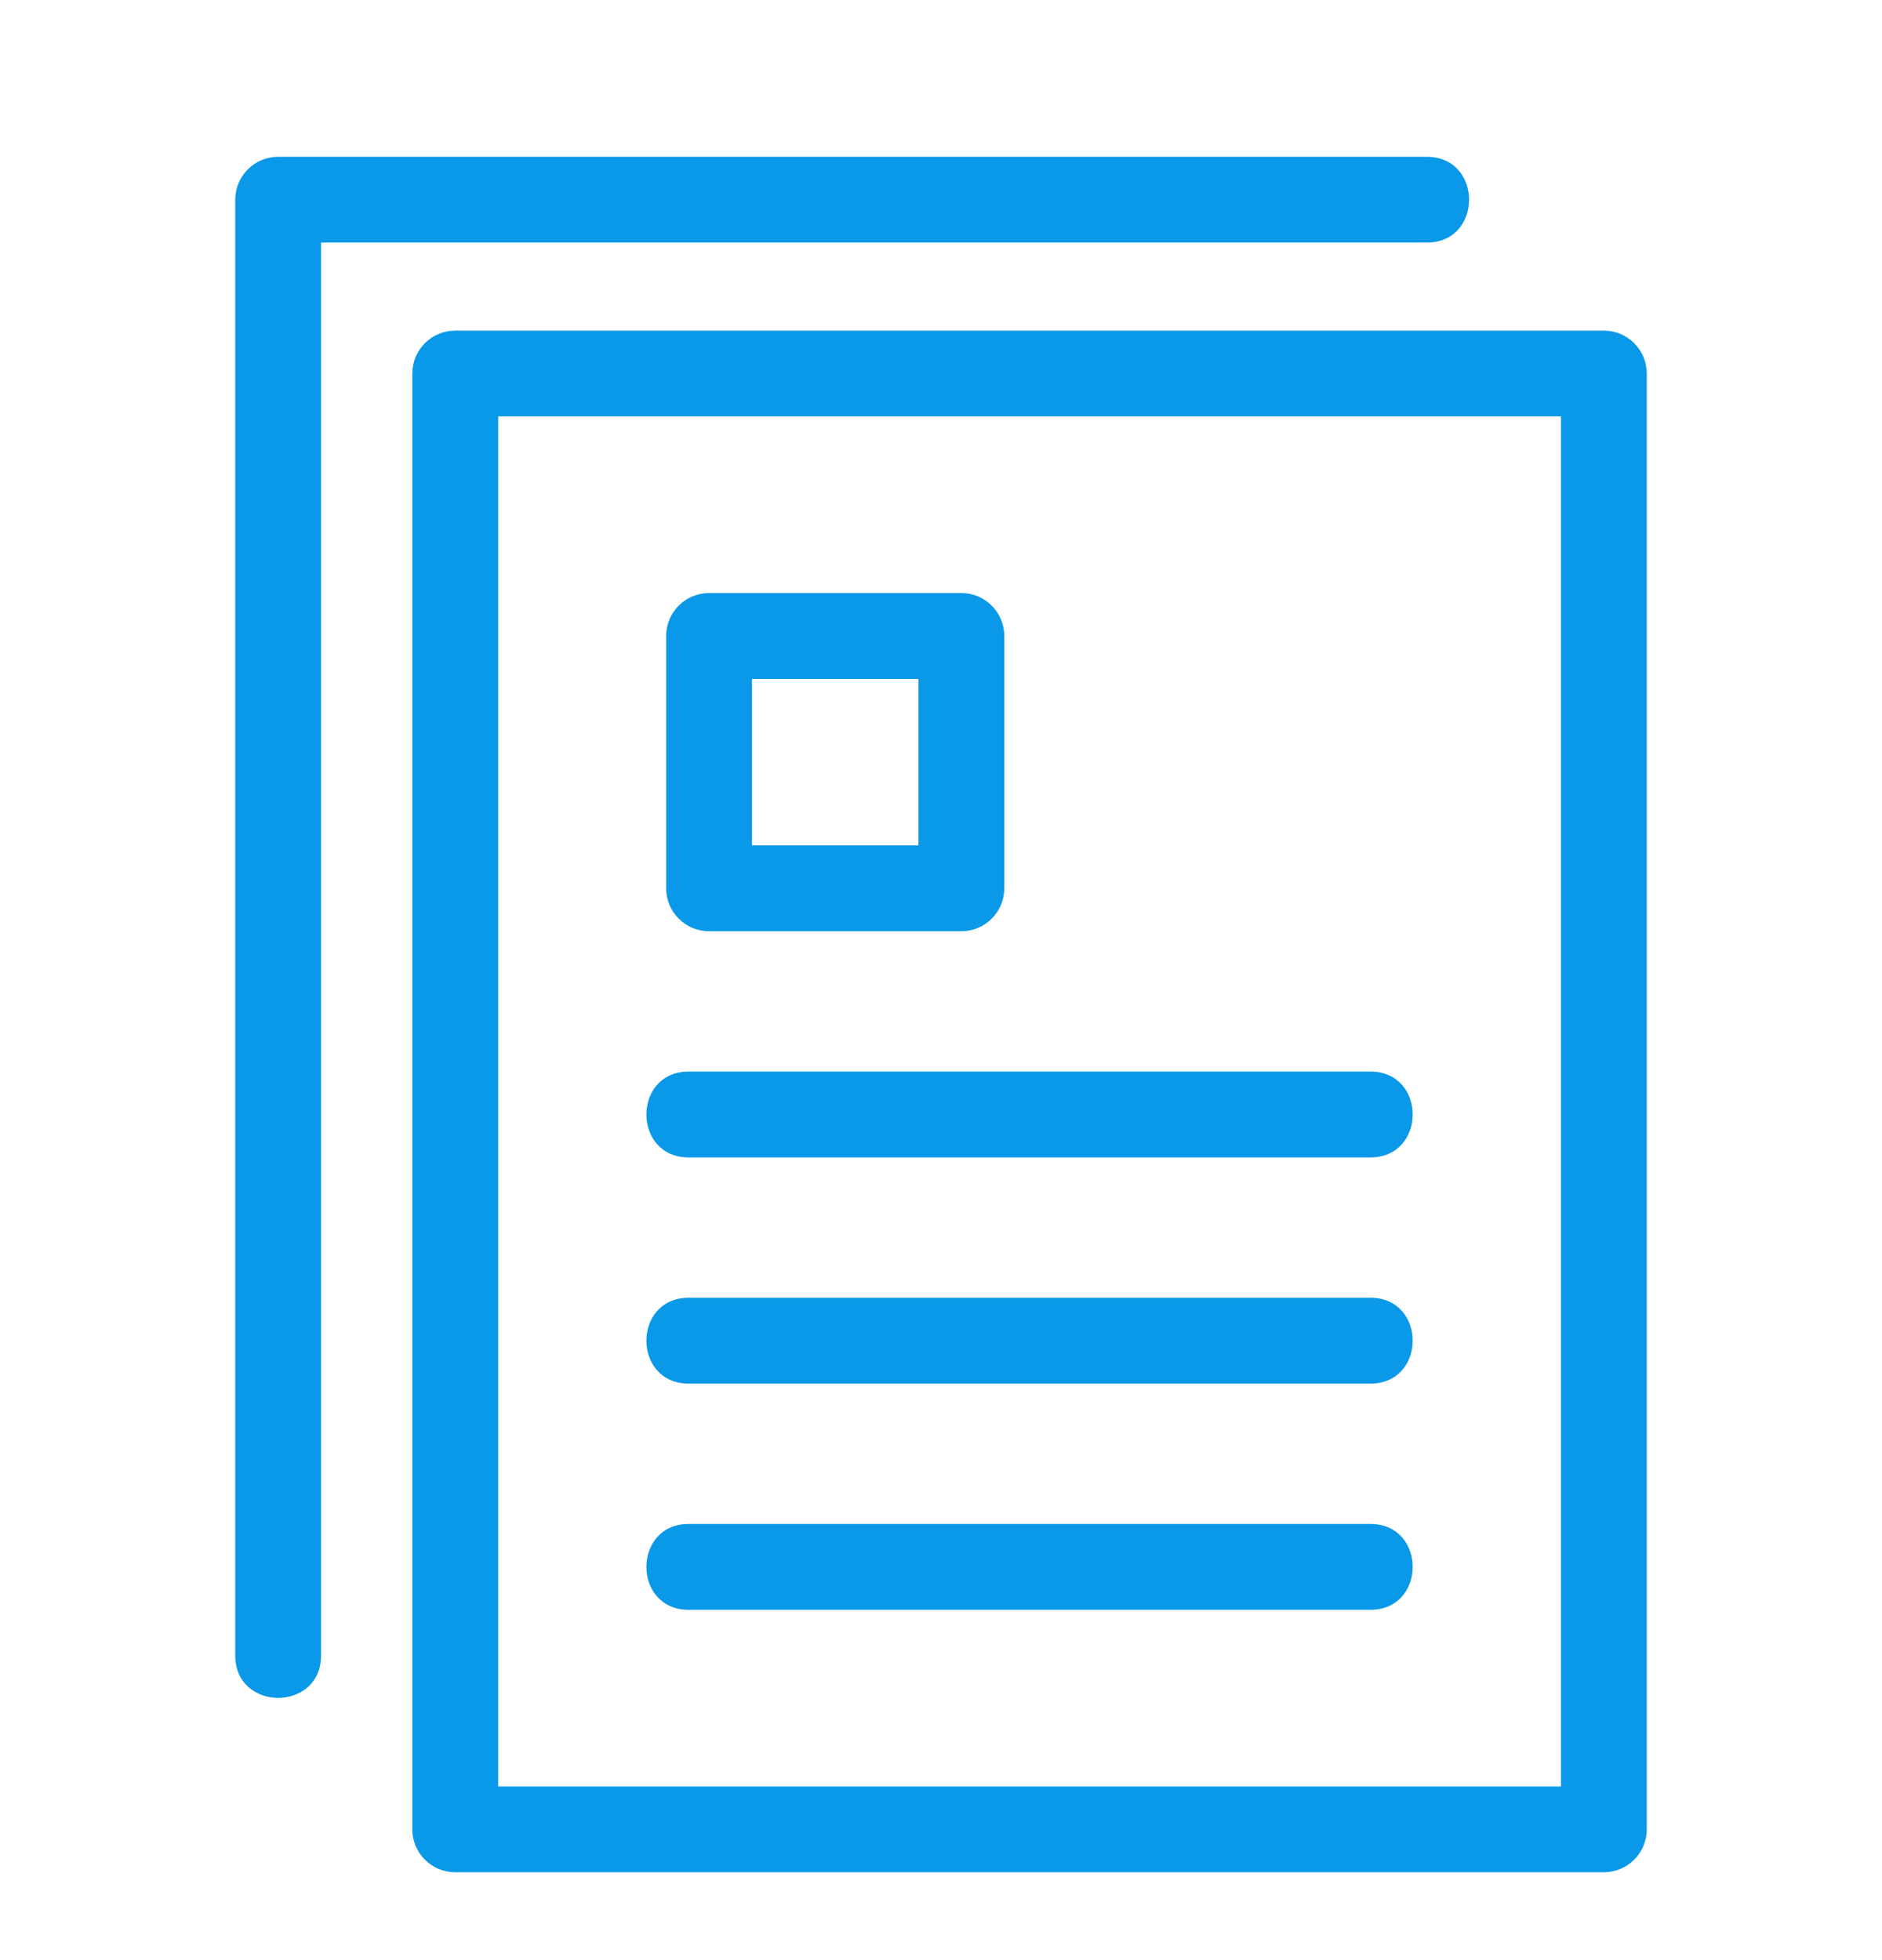 <svg width="24" height="25" viewBox="0 0 24 25" fill="none" xmlns="http://www.w3.org/2000/svg">
<path d="M5.805 4.217H20.453C20.755 4.217 21 4.462 21 4.764V23.332C21 23.634 20.755 23.879 20.453 23.879H5.805C5.503 23.879 5.258 23.634 5.258 23.332V4.764C5.258 4.462 5.503 4.217 5.805 4.217ZM4.094 21.115C4.094 21.835 3 21.835 3 21.115V2.547C3 2.245 3.245 2 3.547 2H18.195C18.914 2 18.914 3.094 18.195 3.094H4.094V21.115ZM8.783 17.647C8.063 17.647 8.063 16.552 8.783 16.552H17.475C18.195 16.552 18.195 17.647 17.475 17.647H8.783ZM8.783 20.532C8.063 20.532 8.063 19.437 8.783 19.437H17.475C18.195 19.437 18.195 20.532 17.475 20.532H8.783ZM8.783 14.762C8.063 14.762 8.063 13.667 8.783 13.667H17.475C18.195 13.667 18.195 14.762 17.475 14.762H8.783ZM9.042 7.564H12.26C12.562 7.564 12.807 7.809 12.807 8.112V11.33C12.807 11.632 12.562 11.877 12.26 11.877H9.042C8.74 11.877 8.495 11.632 8.495 11.33V8.112C8.495 7.809 8.74 7.564 9.042 7.564ZM11.713 8.659H9.589V10.782H11.713V8.659ZM19.906 5.311H6.353V22.785H19.906V5.311Z" fill="#0A98E8"/>
</svg>
